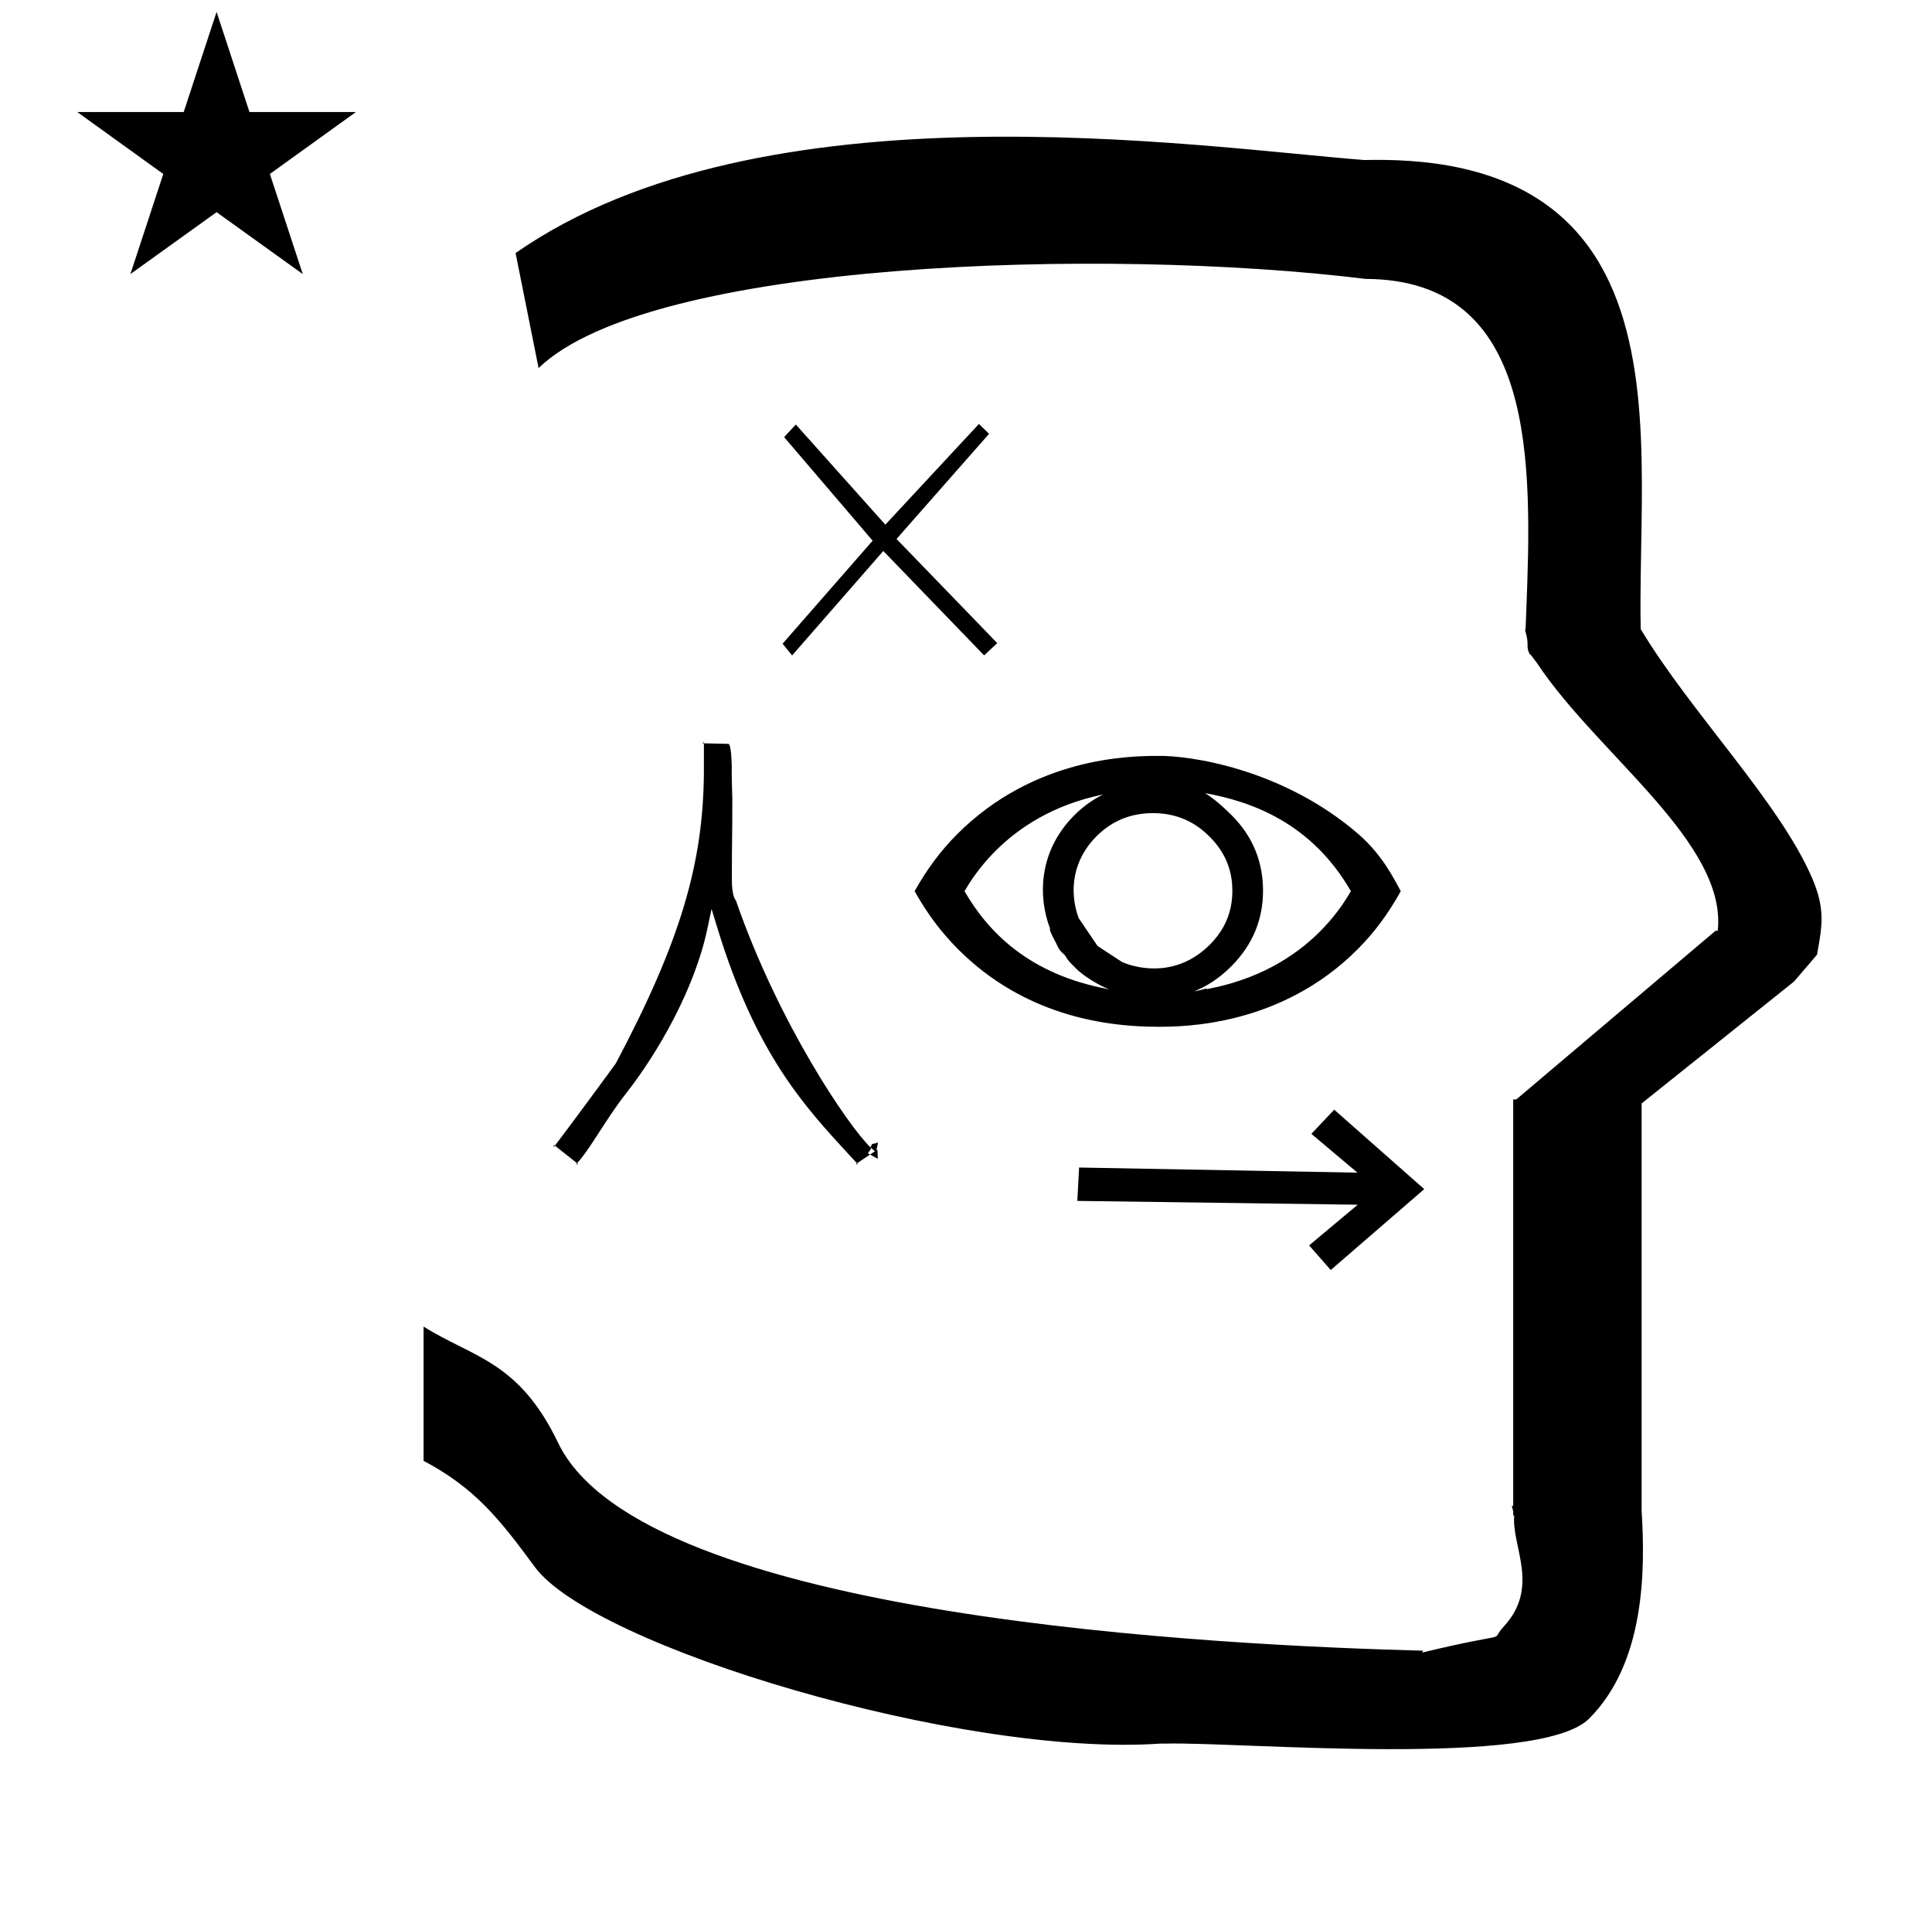 <?xml version="1.0" standalone="no"?>
<!DOCTYPE svg PUBLIC "-//W3C//DTD SVG 1.1//EN" "http://www.w3.org/Graphics/SVG/1.1/DTD/svg11.dtd" >
<svg xmlns="http://www.w3.org/2000/svg" xmlns:xlink="http://www.w3.org/1999/xlink" version="1.1" viewBox="-10 0 1008 1000">
  <g transform="matrix(1 0 0 -1 0 800)">
   <path fill="currentColor"
d="M30.324 741.553h55.515l17.161 52.226l17.16 -52.226h55.516l-44.867 -32.296l17.161 -52.225l-44.97 32.296l-44.971 -32.296l17.161 52.225zM271 608l-12 60c128.725 89.788 355.203 55.363 442.457 48.56
c0 -0.011 0.001 -0.021 0.001 -0.032c27.446 0.582 75.186 -1.321 107.268 -33.403c40.14 -40.14 38.615 -108.841 37.525 -169.365c-0.396 -21.926 -0.434 -33.24 -0.222 -41.946
c26.379 -43.828 72.168 -89.959 89.325 -129.607c6.951 -16.064 5.492 -24.764 2.646 -40.205l-12 -14l-79.501 -63.577v-212.431c1.939 -31.087 1.824 -79.241 -27.416 -108.48c-26.032 -26.032 -182.507 -12.02 -220.584 -13.005
l-2.901 0.013c-103.732 -7.3 -296.108 50.602 -326.603 92.172c-18.506 25.227 -31.401 41.253 -57.995 55.309v70.037c25.817 -16.263 49.624 -17.807 70.19 -60.636c44.219 -92.082 349.455 -105.734 451.309 -108.438l-0.499 -0.963
c50 12 34.151 4.481 42.535 13.536c19.177 20.712 3.979 41.969 5.508 57.965h-0.542v2.149c-0.254 0.99 -0.501 1.941 -0.738 2.849h0.738v207.174v3.487v1.339h1.582l104 88h1.133
c4.983 45.895 -62.838 92.129 -94.216 139.501l-3 4l-1 1c-2.021 3.992 0.044 4.025 -2.084 11.56c-0.037 0.131 -0.189 0.247 -0.175 0.367l0.259 2.072l0.064 1.499
c0.01 0.227 0.15 3.896 0.242 6.244c3.114 79.152 5.197 173.389 -83.815 173.771c-136.35 16.746 -373.536 9.534 -431.49 -46.514zM372.086 383.375c0 0.127 -0.327 10.166 -0.327 12.621
c0 1.817 0.036 3.504 0.036 3.539c0 1.389 -0.211 12.425 -1.759 12.459l-12.771 0.281c0.016 -2.096 0.004 -14.013 -0.021 -16.271c-0.514 -46.369 -11.988 -86.603 -45.887 -150.582
c-0.251 -0.474 -24.456 -33.404 -31.838 -43.01c1.01 -0.805 1.01 -0.805 11.566 -9.162c6.649 7.109 15.268 23.34 25.268 36.037c17.127 21.752 36.079 55.047 42.641 85.967l2.254 10.621l3.185 -10.379
c20.036 -65.307 45.243 -92.564 68.651 -117.906l4.033 -4.377l6.842 4.561l-1.122 0.627c0.45 1.031 2.161 2.311 1.353 3.094c-11.723 11.336 -48.06 64.84 -70.207 128.711c-0.168 0.484 -2.15 1.686 -2.15 11.312
c0 18.633 0.254 22.059 0.254 41.857zM444.189 201.494c0.252 0.578 0.504 1.154 0.758 1.732c1.053 0.256 2.107 0.512 3.16 0.769l-0.852 -4.023l0.535 0.356l0.188 -4.797
c-1.34 0.748 -2.68 1.495 -4.02 2.242l2.552 1.702c-0.486 0.4 -1.28 1.073 -2.321 2.019zM437.117 193.213l0.517 -0.562l-1.183 0.119zM291.086 193.25c0.22 -0.174 0.442 -0.349 0.666 -0.525
l-1.245 -0.074c0.19 0.191 0.384 0.391 0.579 0.6zM279.52 202.412c-0.19 -0.248 -0.379 -0.493 -0.566 -0.736c0 0 -0.076 1.232 -0.079 1.236c0.143 -0.115 0.373 -0.283 0.646 -0.5z
M357.266 412.275l-0.966 0.021c0.526 0.109 0.853 0.416 0.958 0.945c0.002 -0.32 0.008 -0.643 0.008 -0.967zM539.068 314.831zM538.916 316.631zM648.969 335.369c0 13.959 -4.549 27.572 -16.377 39.401
c-5.297 5.297 -9.762 8.976 -13.861 11.513c24.119 -4.299 55.529 -15.46 76.08 -51.137c-4.463 -7.732 -9.838 -14.746 -16.166 -21.074c-13.863 -13.863 -33.227 -25.248 -58.842 -29.966
c-0.321 -0.06 -0.209 0.39 -1.236 0.083c-0.68 -0.203 -2.703 -0.809 -5.6 -1.309c6.23 2.453 12.863 6.488 19.387 13.012c11.547 11.547 16.615 24.91 16.615 39.477zM591.58 375.863
c15.696 0 24.768 -7.533 29.645 -12.41c10.283 -10.281 11.744 -21.102 11.744 -28.244c-0.035 -10.23 -3.484 -19.697 -11.741 -27.953c-16.759 -16.76 -36.73 -12.98 -45.77 -9.074c-0.086 0 -12.723 8.338 -12.852 8.422
c-3.293 4.793 -6.53 9.644 -9.802 14.459l-0.032 -0.012c-5.306 14.685 -2.741 30.691 9.25 42.684c8.273 8.273 18.154 12.129 29.559 12.129zM594.154 405.706v0.001c-14.992 0 -64.642 -0.717 -104.684 -40.76
c-8.93 -8.928 -15.977 -18.582 -22.283 -29.801c-0.021 -0.037 -0.043 -0.076 -0.064 -0.115l0.064 0.115c7.143 -12.705 14.445 -22.039 22.907 -30.5c19.411 -19.411 52.14 -40.225 104.06 -40.225
c13.376 0 63.984 0.236 104.029 40.279c9.134 9.135 16.307 19.004 22.66 30.445c0.021 0.037 0.042 0.076 0.062 0.113l-0.062 -0.113c-3.395 6.115 -9.453 18.848 -22.23 29.883
c-39.69 34.273 -88.658 41.017 -104.459 40.677zM568.609 283.988c-41.767 7.594 -63.239 30.107 -75.385 51.158c5.189 8.955 11.047 15.885 16.176 21.014c12.056 12.055 30.064 24.095 56.206 29.451
c-4.964 -2.436 -10.134 -5.902 -15.081 -10.85c-19.076 -19.076 -18.791 -43.096 -12.699 -59.031c0.094 -0.139 0.054 -0.229 -0.09 -0.277c-0.23 -1.229 3.343 -7.295 3.93 -8.789
c0.73 -1.863 1.598 -2.766 2.994 -4.027c0.977 -0.881 0.993 -0.898 1.658 -2.008c0.995 -1.66 1.04 -1.756 5.395 -6.109c3.426 -3.426 11.446 -8.482 16.896 -10.531zM684.303 137.541l48.779 42.191
l-46.972 41.44l-11.921 -12.609l24.043 -20.238l-145.232 2.676l-0.916 -17.41l146.289 -1.99l-25.359 -21.227zM506.041 573.716l-48.285 -54.849l52.547 -54.326l-6.842 -6.41l-52.605 54.468l-47.578 -54.468l-4.969 6.111
l46.974 53.73l-46.177 54.027l6.104 6.567l46.708 -52.237l48.831 52.536z" />
  </g>

</svg>

